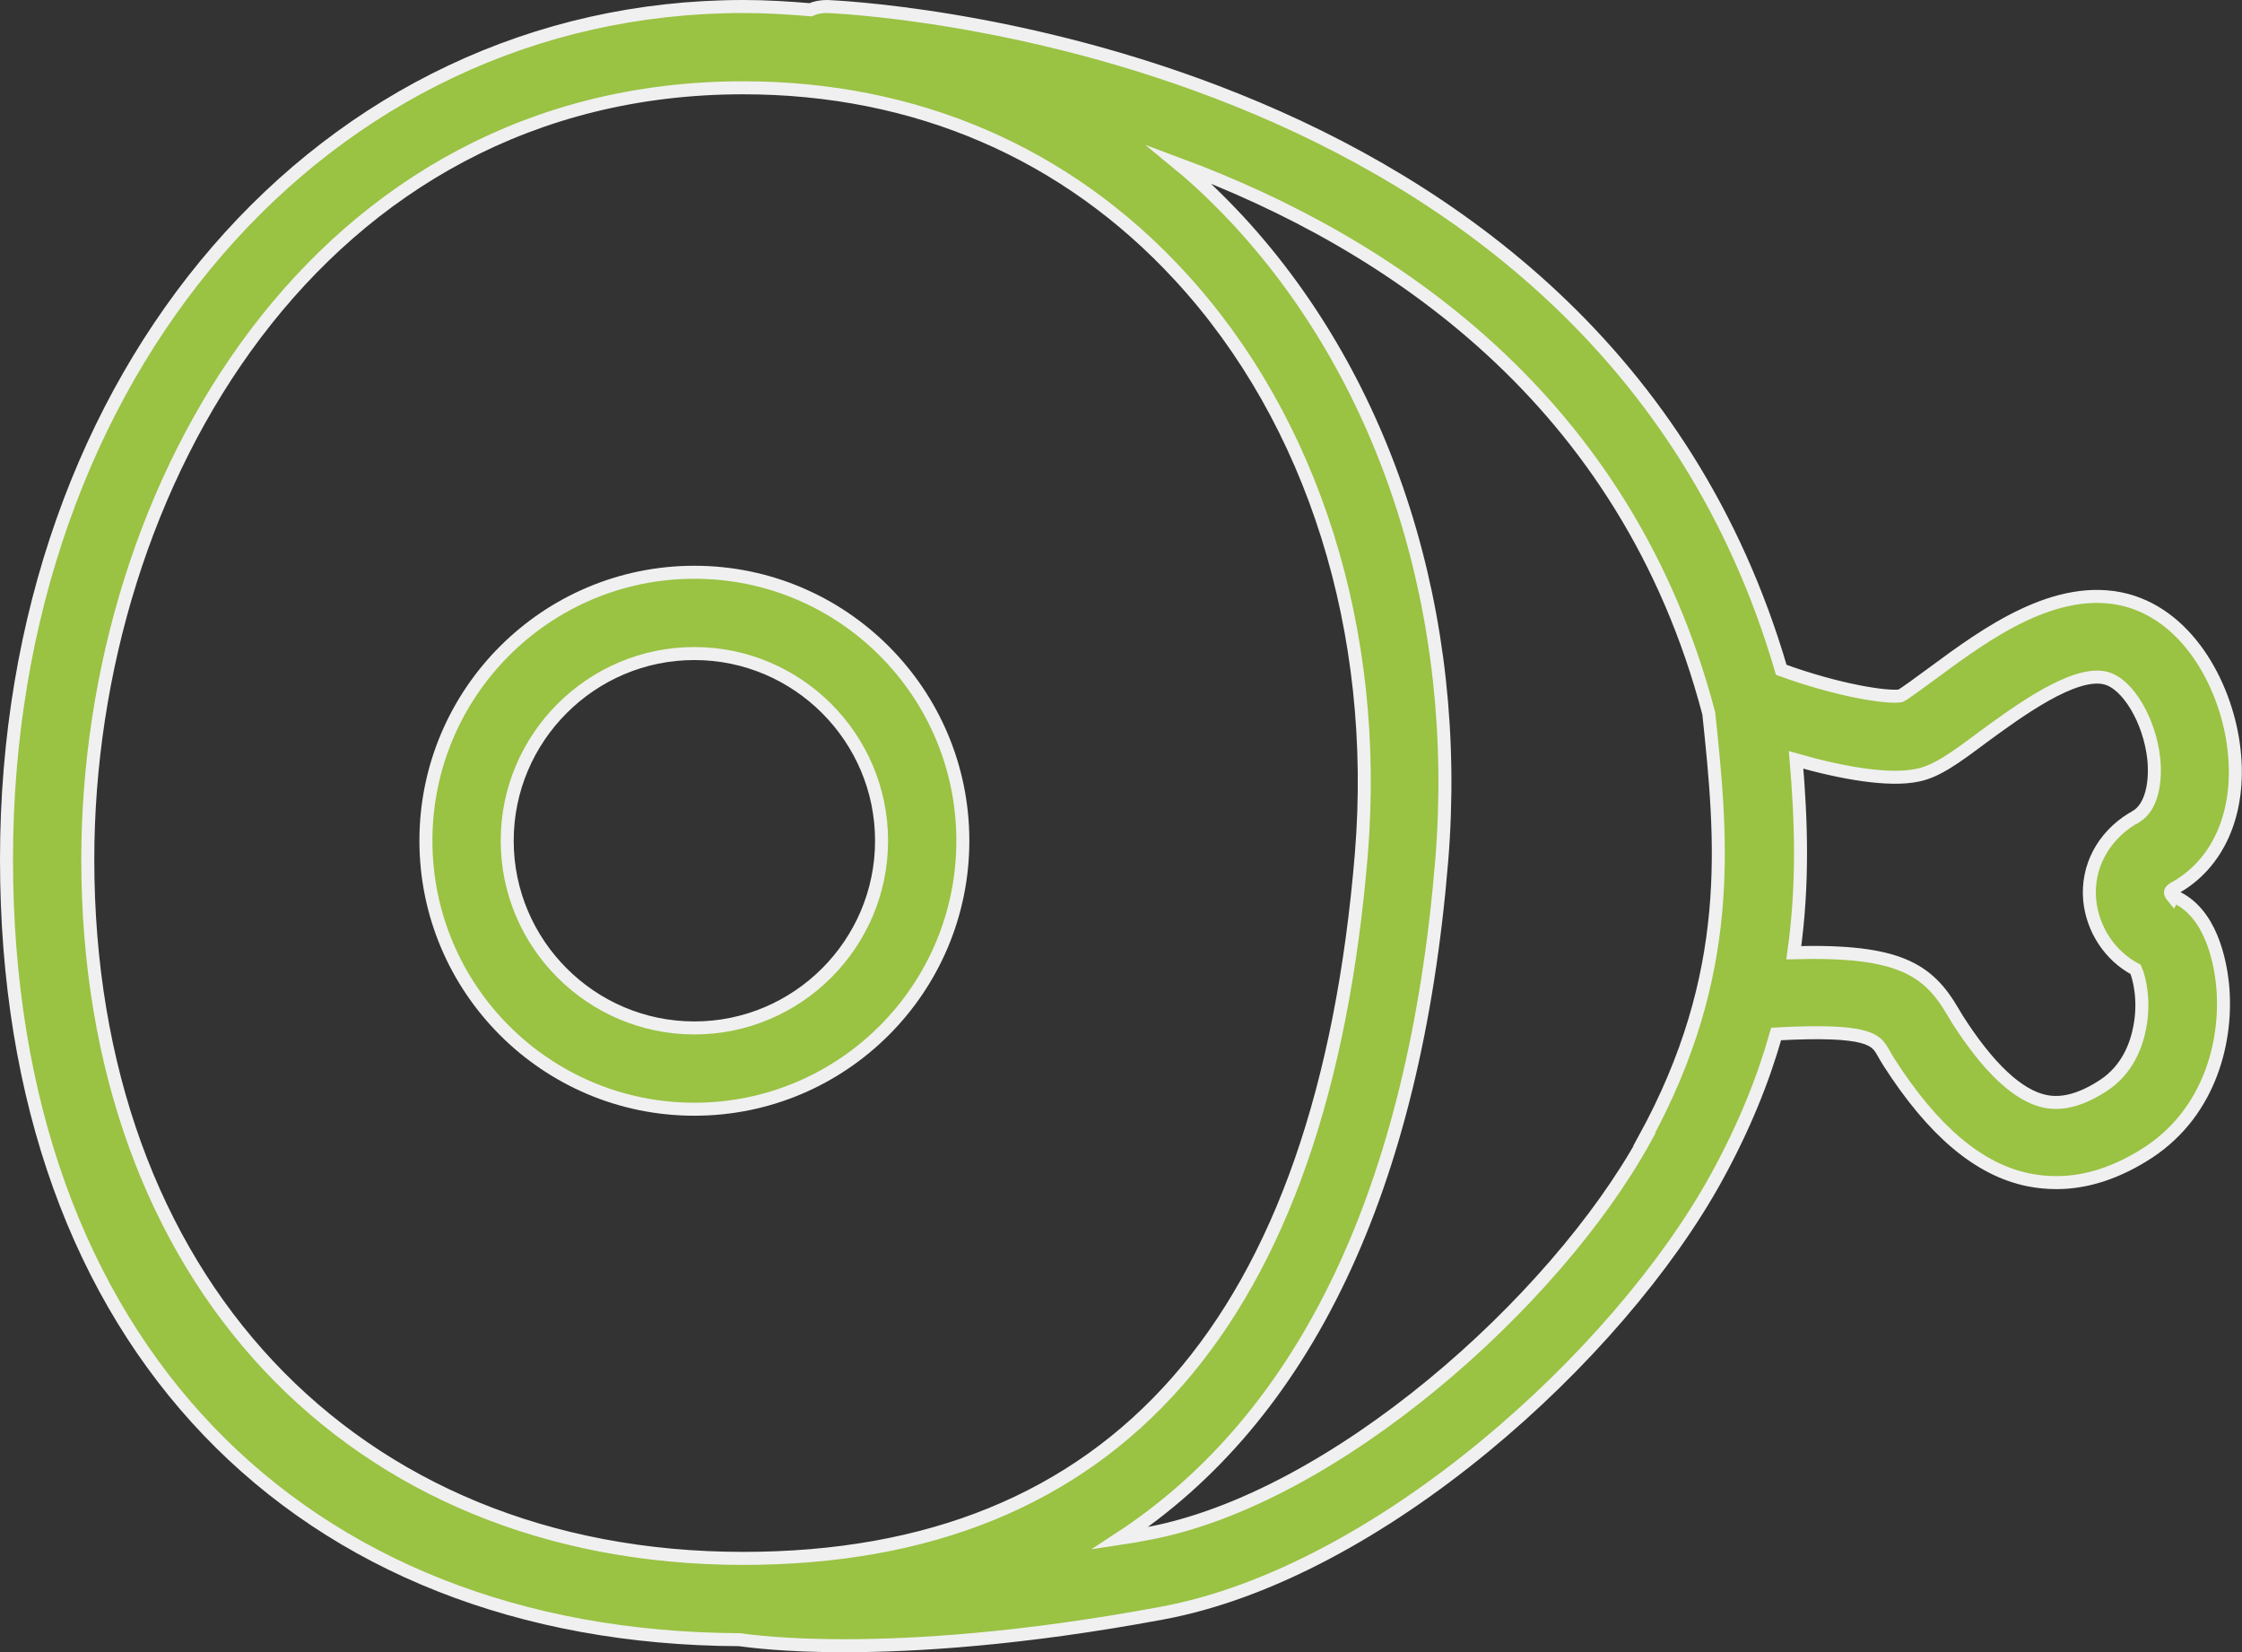<?xml version="1.0" encoding="UTF-8"?>
<svg id="_レイヤー_2" data-name="レイヤー 2" xmlns="http://www.w3.org/2000/svg" viewBox="0 0 48.27 35.57">
  <rect x="0" y="0" width="48.27" height="35.57" fill="#333333" stroke="none"/>
  <defs>
    <style>
      .cls-1 {
        fill: #9ac243;
        stroke: #f0f0f0;
        stroke-miterlimit: 10;
        stroke-width: .28px;
      }
    </style>
  </defs>
  <g id="pc">
    <g>
      <path class="cls-1" d="m14.95,23.88c-3.19,0-5.78-2.59-5.78-5.78s2.59-5.78,5.78-5.78,5.78,2.59,5.78,5.78-2.59,5.78-5.78,5.78Zm0-9.81c-2.22,0-4.03,1.81-4.03,4.03s1.81,4.03,4.03,4.03,4.03-1.81,4.03-4.03-1.81-4.03-4.03-4.03Z"/>
      <path class="cls-1" d="m46.78,19.31s-.05-.06-.05-.1c0-.03.04-.06.07-.08.96-.52,1.45-1.63,1.3-2.98-.14-1.3-.93-2.86-2.32-3.23-1.5-.39-3.03.73-4.14,1.55-.27.2-.64.47-.72.51-.27.05-1.34-.11-2.57-.56C34.36.75,17.97.15,17.81.14c-.13,0-.25.02-.36.07-.47-.04-.96-.07-1.44-.07C6.96.14.14,8.04.14,18.5s6.34,16.76,15.78,16.8c.22.03.98.13,2.25.13,1.54,0,3.83-.14,6.84-.7,4.67-.86,9.83-5.54,11.94-9.37.6-1.09,1.01-2.11,1.29-3.1,2.01-.11,2.15.13,2.3.39.04.07.08.14.13.22.95,1.48,1.93,2.31,3,2.53.2.04.4.06.61.06.65,0,1.32-.22,1.99-.66,1.34-.89,1.7-2.45,1.58-3.62-.05-.46-.24-1.56-1.06-1.89Zm-44.89-.8C1.89,10.45,6.84,1.89,16,1.89c3.71,0,6.96,1.4,9.4,4.05,2.88,3.12,4.3,7.66,3.91,12.44-.83,10.07-5.3,15.17-13.31,15.17-8.44,0-14.11-6.05-14.11-15.05Zm33.52,6.02c-1.93,3.5-6.69,7.75-10.72,8.49-.2.04-.38.07-.58.1,3.99-2.61,6.35-7.53,6.93-14.59.43-5.27-1.16-10.29-4.37-13.77-.41-.44-.83-.85-1.28-1.22,4.49,1.67,9.62,5.04,11.4,11.82.29,2.75.57,5.6-1.39,9.17Zm10.55-6.93s-.04.02-.06.03c-.63.39-.97,1.04-.91,1.74.06.64.44,1.21.99,1.5.08.18.2.67.09,1.24-.07.38-.26.91-.77,1.25-.47.31-.89.43-1.27.35-.58-.12-1.22-.72-1.89-1.77-.03-.05-.06-.1-.09-.15-.54-.93-1.18-1.34-3.43-1.28.21-1.48.16-2.86.05-4.15.98.28,1.99.46,2.61.33.41-.08.81-.37,1.41-.82.74-.54,1.97-1.45,2.65-1.27.47.12.94.91,1.03,1.73.05.48-.03,1.06-.4,1.26Z"/>
    </g>
  </g>
</svg>